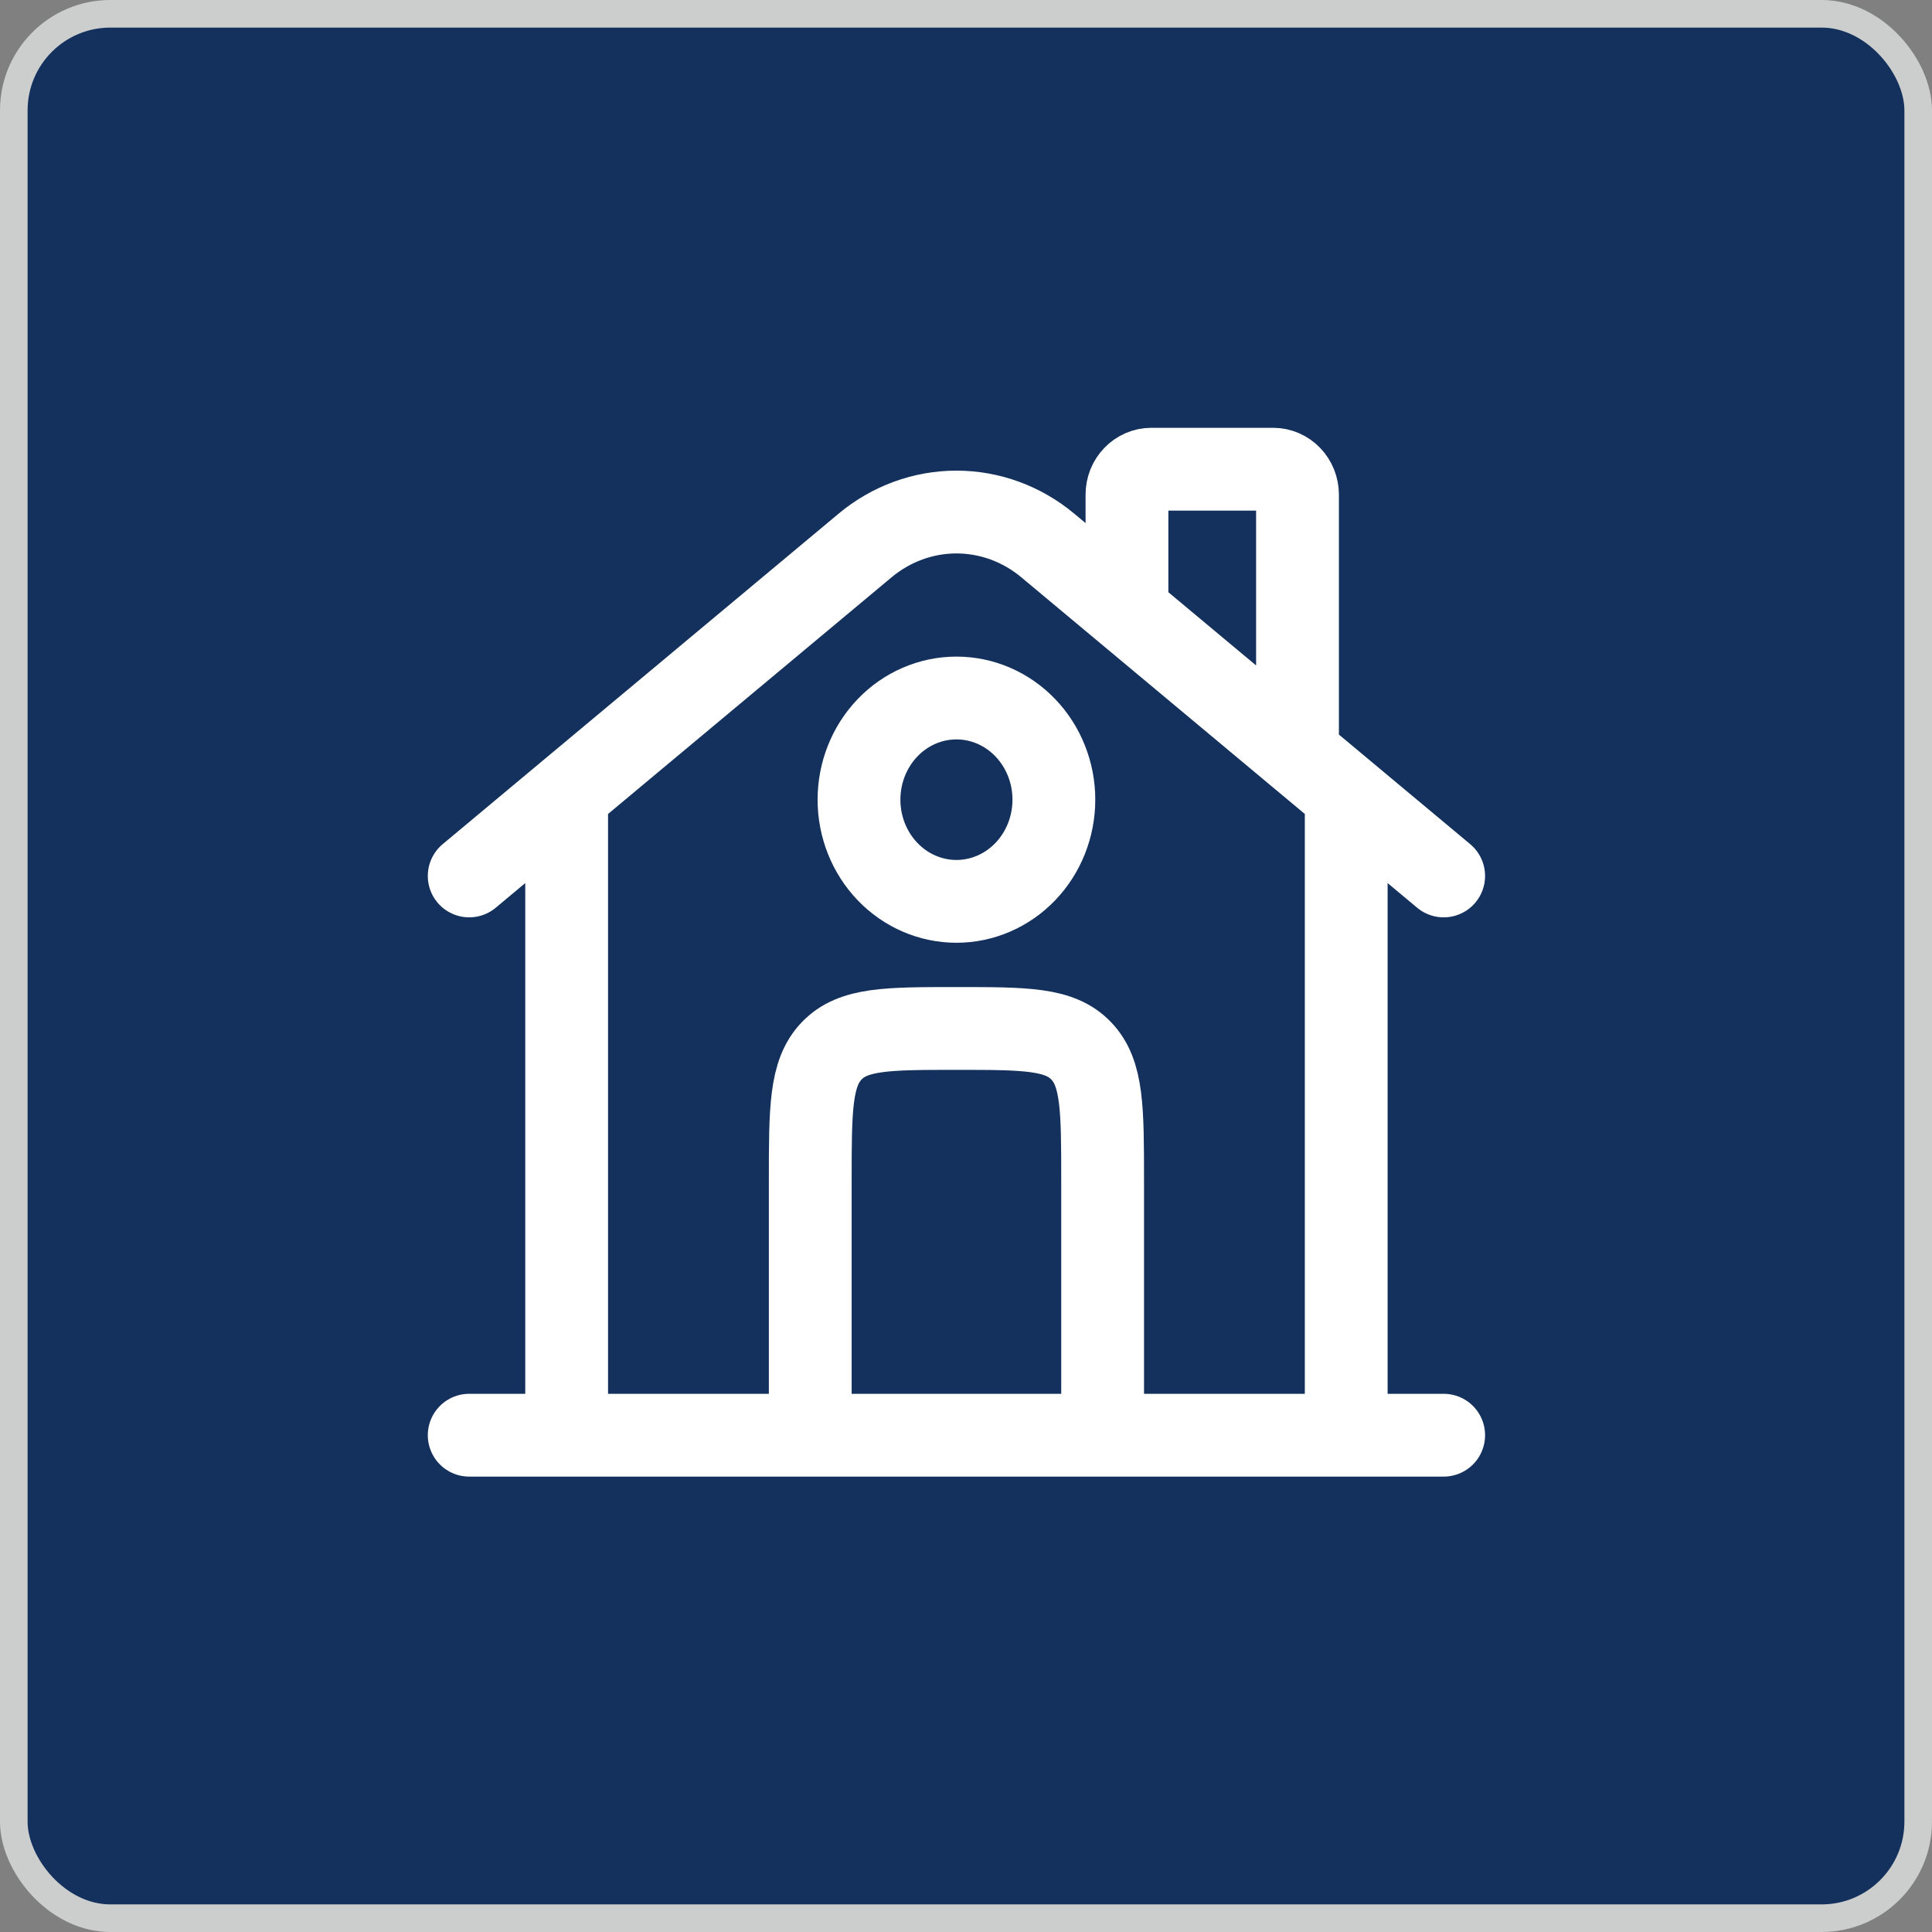 <svg width="70" height="70" viewBox="0 0 70 70" fill="none" xmlns="http://www.w3.org/2000/svg">
    <rect x="0" y="0" width="70" height="70" fill="#808080" stroke="none"/>
    <rect x="0.5" y="0.5" width="69" height="69" rx="3.5" fill="#13315C"/>
    <rect x="0.5" y="0.5" width="69" height="69" rx="3.5" stroke="#CCCDCD"/>
    <path d="M52.307 52H17M17 31.737L31.345 19.763C32.284 18.979 33.451 18.552 34.654 18.552C35.856 18.552 37.023 18.979 37.962 19.763L52.307 31.737M40.832 21.605V17.921C40.832 17.677 40.925 17.442 41.091 17.27C41.256 17.097 41.481 17 41.715 17H46.128C46.362 17 46.587 17.097 46.752 17.27C46.918 17.442 47.011 17.677 47.011 17.921V27.132M20.531 52V28.974M48.776 52V28.974"
          stroke="white" stroke-width="3" stroke-linecap="round"/>
    <path d="M39.95 52V42.789C39.95 40.185 39.95 38.882 39.173 38.074C38.4 37.263 37.151 37.263 34.654 37.263C32.157 37.263 30.909 37.263 30.134 38.074C29.357 38.881 29.357 40.183 29.357 42.789V52M38.184 28.974C38.184 29.951 37.812 30.888 37.15 31.579C36.488 32.27 35.59 32.658 34.654 32.658C33.717 32.658 32.819 32.27 32.157 31.579C31.495 30.888 31.123 29.951 31.123 28.974C31.123 27.997 31.495 27.06 32.157 26.369C32.819 25.678 33.717 25.29 34.654 25.29C35.59 25.29 36.488 25.678 37.15 26.369C37.812 27.06 38.184 27.997 38.184 28.974Z"
          stroke="white" stroke-width="3"/>
</svg>
